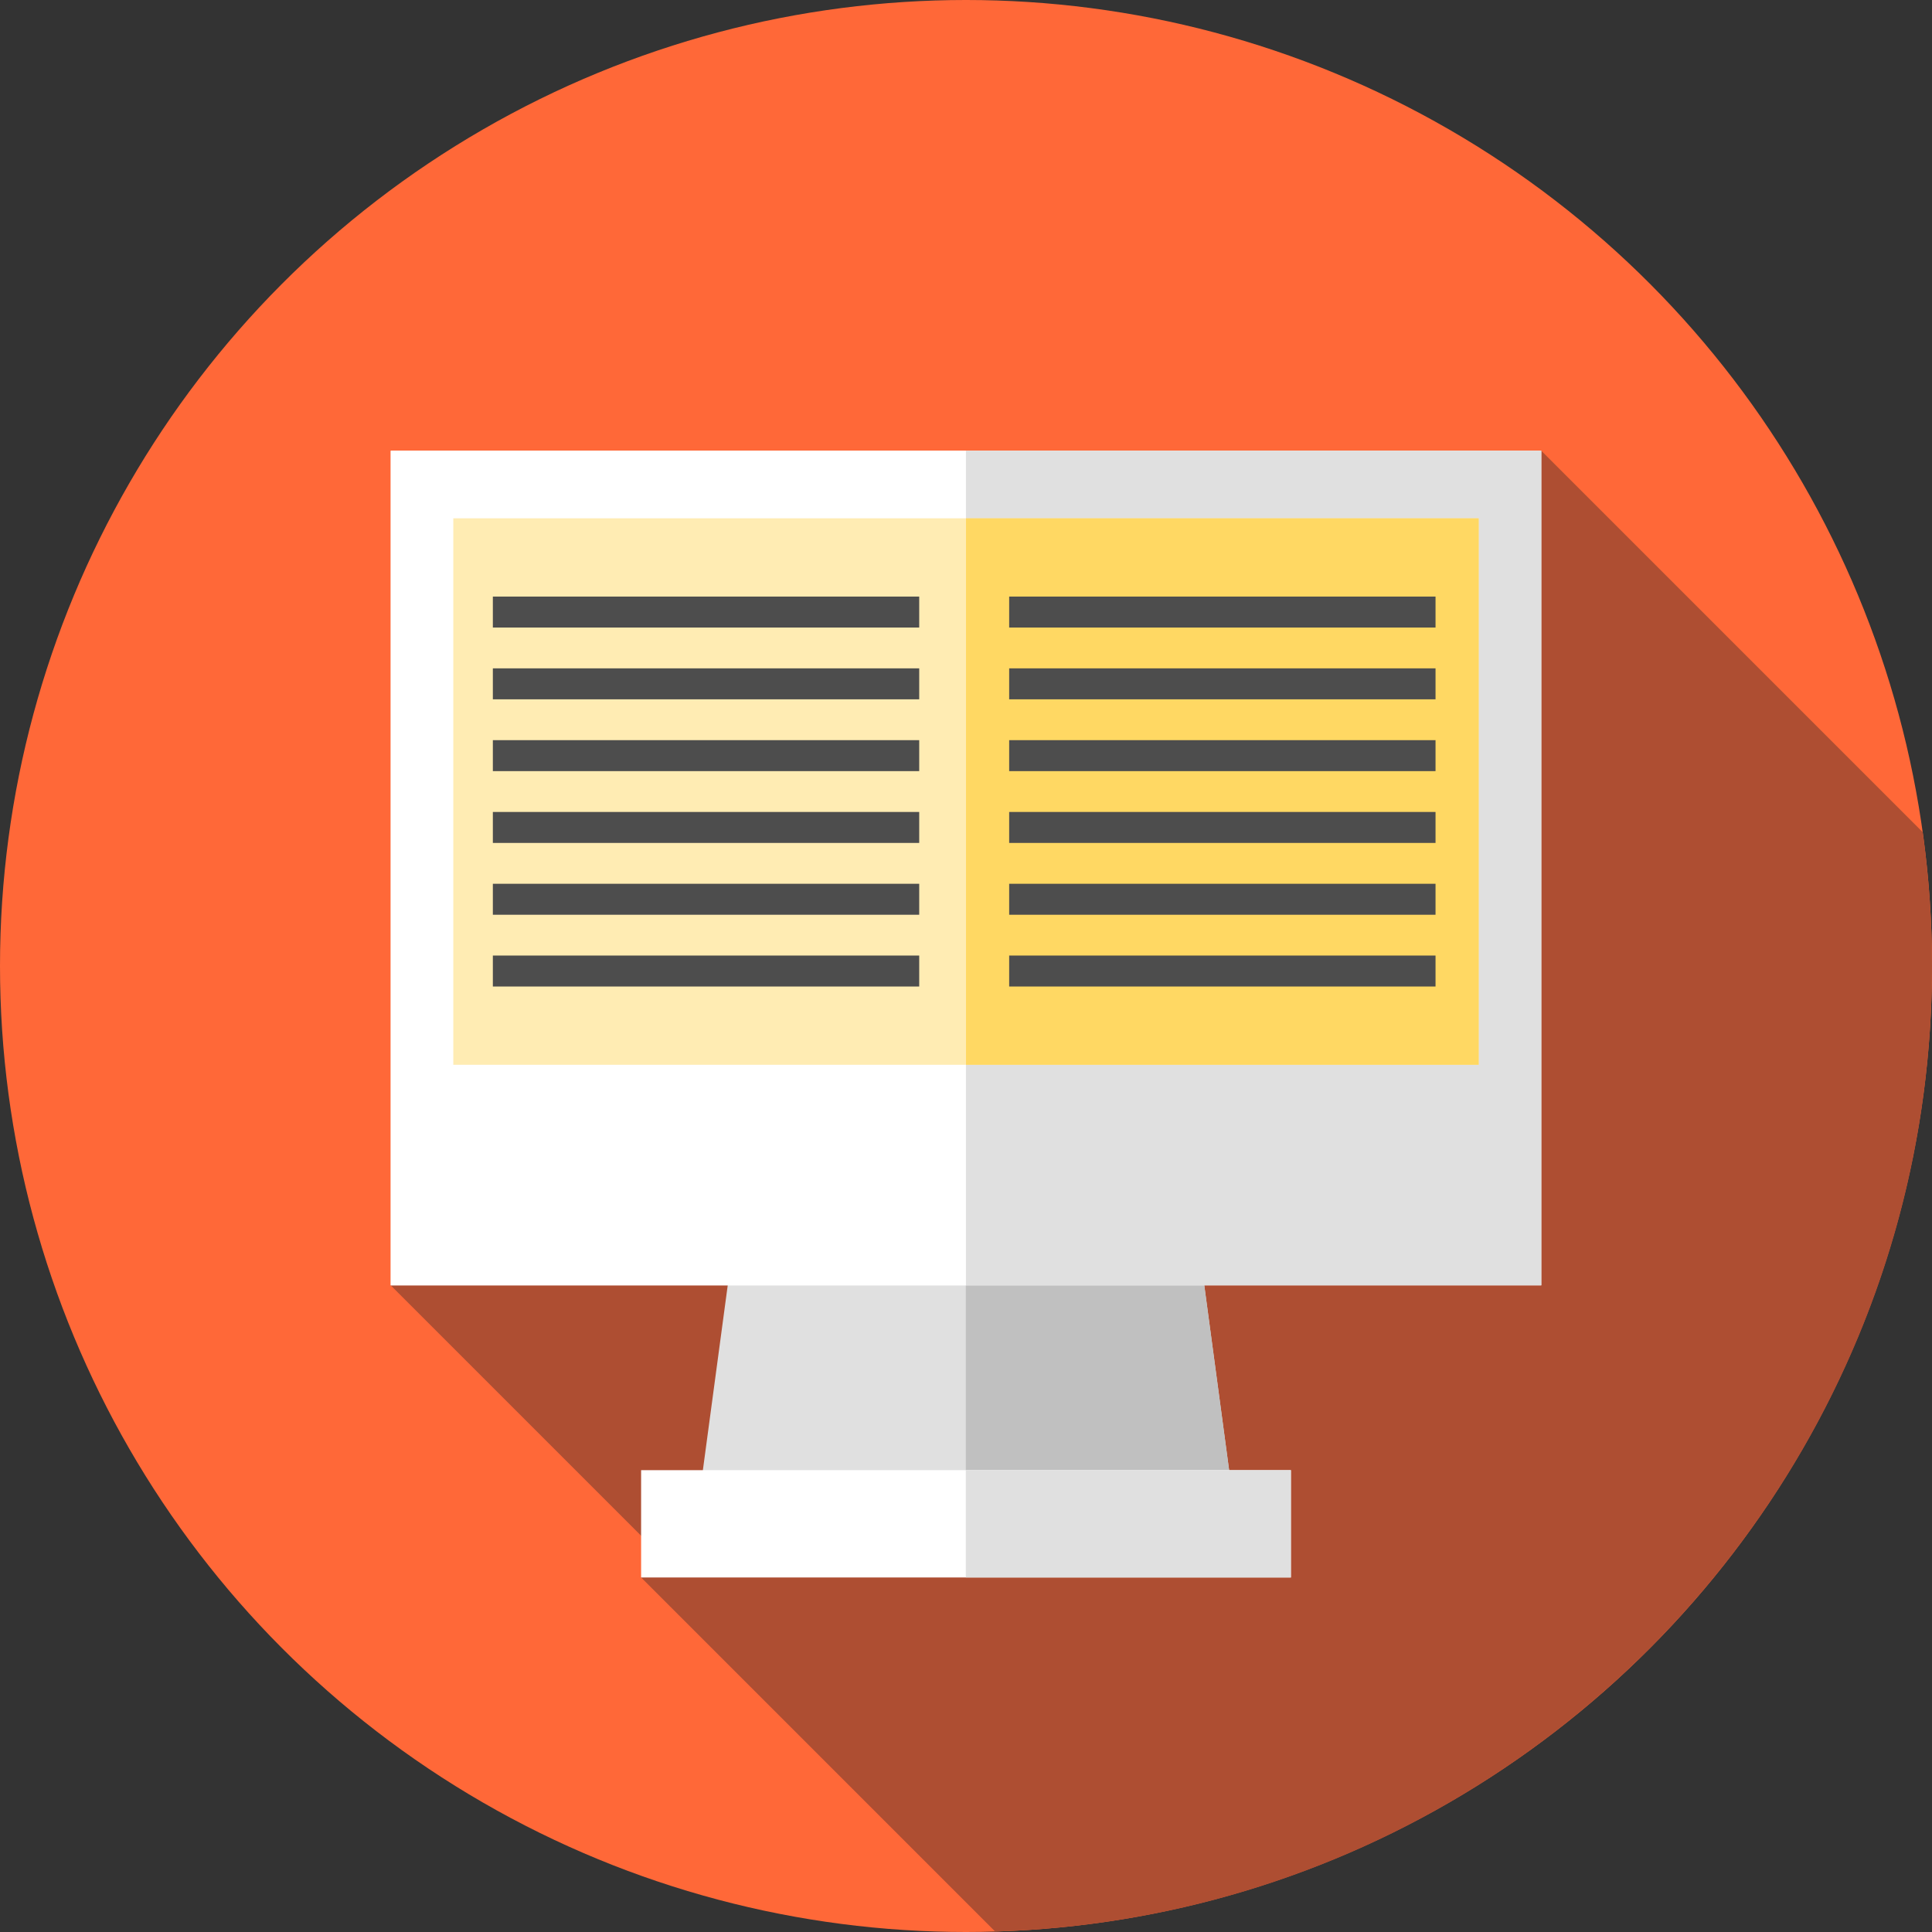 <?xml version="1.0" encoding="iso-8859-1"?>
<!-- Generator: Adobe Illustrator 19.0.0, SVG Export Plug-In . SVG Version: 6.00 Build 0)  -->
<svg version="1.1" id="Capa_1" xmlns="http://www.w3.org/2000/svg" xmlns:xlink="http://www.w3.org/1999/xlink" x="0px" y="0px"
	 viewBox="0 0 512 512" style="enable-background:new 0 0 512 512;" xml:space="preserve">
<rect x="0" y="0" width="512" height="512" fill="#333333" stroke="none"/>
<circle style="fill:#FF6838;" cx="256" cy="256" r="256"/>
<path style="fill:#AE4E32;" d="M263.727,511.874C401.536,507.787,512,394.799,512,256c0-12.033-0.85-23.866-2.456-35.457
	L408.455,119.454l-304.91,221.179l73.212,73.212l-6.859,4.201L263.727,511.874z"/>
<polygon style="fill:#E0E0E0;" points="327.077,399.614 184.923,399.614 195.615,320.095 316.385,320.095 "/>
<polygon style="fill:#C0C0C0;" points="316.385,320.095 255.952,320.095 255.952,399.614 327.077,399.614 "/>
<rect x="103.55" y="119.45" style="fill:#FFFFFF;" width="304.91" height="221.18"/>
<rect x="255.95" y="119.45" style="fill:#E0E0E0;" width="152.5" height="221.18"/>
<rect x="103.55" y="119.45" style="fill:#FFFFFF;" width="152.41" height="221.18"/>
<rect x="120.13" y="137.36" style="fill:#FFECB3;" width="271.73" height="144.82"/>
<rect x="256" y="137.36" style="fill:#FFD863;" width="135.87" height="144.82"/>
<rect x="169.9" y="389.61" style="fill:#FFFFFF;" width="172.2" height="28.437"/>
<rect x="255.95" y="389.61" style="fill:#E0E0E0;" width="86.15" height="28.438"/>
<g>
	<rect x="130.61" y="158.1" style="fill:#4D4D4D;" width="112.99" height="8.207"/>
	<rect x="130.61" y="177.12" style="fill:#4D4D4D;" width="112.99" height="8.207"/>
	<rect x="130.61" y="196.15" style="fill:#4D4D4D;" width="112.99" height="8.207"/>
	<rect x="130.61" y="215.18" style="fill:#4D4D4D;" width="112.99" height="8.207"/>
	<rect x="130.61" y="234.21" style="fill:#4D4D4D;" width="112.99" height="8.207"/>
	<rect x="130.61" y="253.23" style="fill:#4D4D4D;" width="112.99" height="8.207"/>
	<rect x="267.44" y="158.1" style="fill:#4D4D4D;" width="112.99" height="8.207"/>
	<rect x="267.44" y="177.12" style="fill:#4D4D4D;" width="112.99" height="8.207"/>
	<rect x="267.44" y="196.15" style="fill:#4D4D4D;" width="112.99" height="8.207"/>
	<rect x="267.44" y="215.18" style="fill:#4D4D4D;" width="112.99" height="8.207"/>
	<rect x="267.44" y="234.21" style="fill:#4D4D4D;" width="112.99" height="8.207"/>
	<rect x="267.44" y="253.23" style="fill:#4D4D4D;" width="112.99" height="8.207"/>
</g>
<g>
</g>
<g>
</g>
<g>
</g>
<g>
</g>
<g>
</g>
<g>
</g>
<g>
</g>
<g>
</g>
<g>
</g>
<g>
</g>
<g>
</g>
<g>
</g>
<g>
</g>
<g>
</g>
<g>
</g>
</svg>
